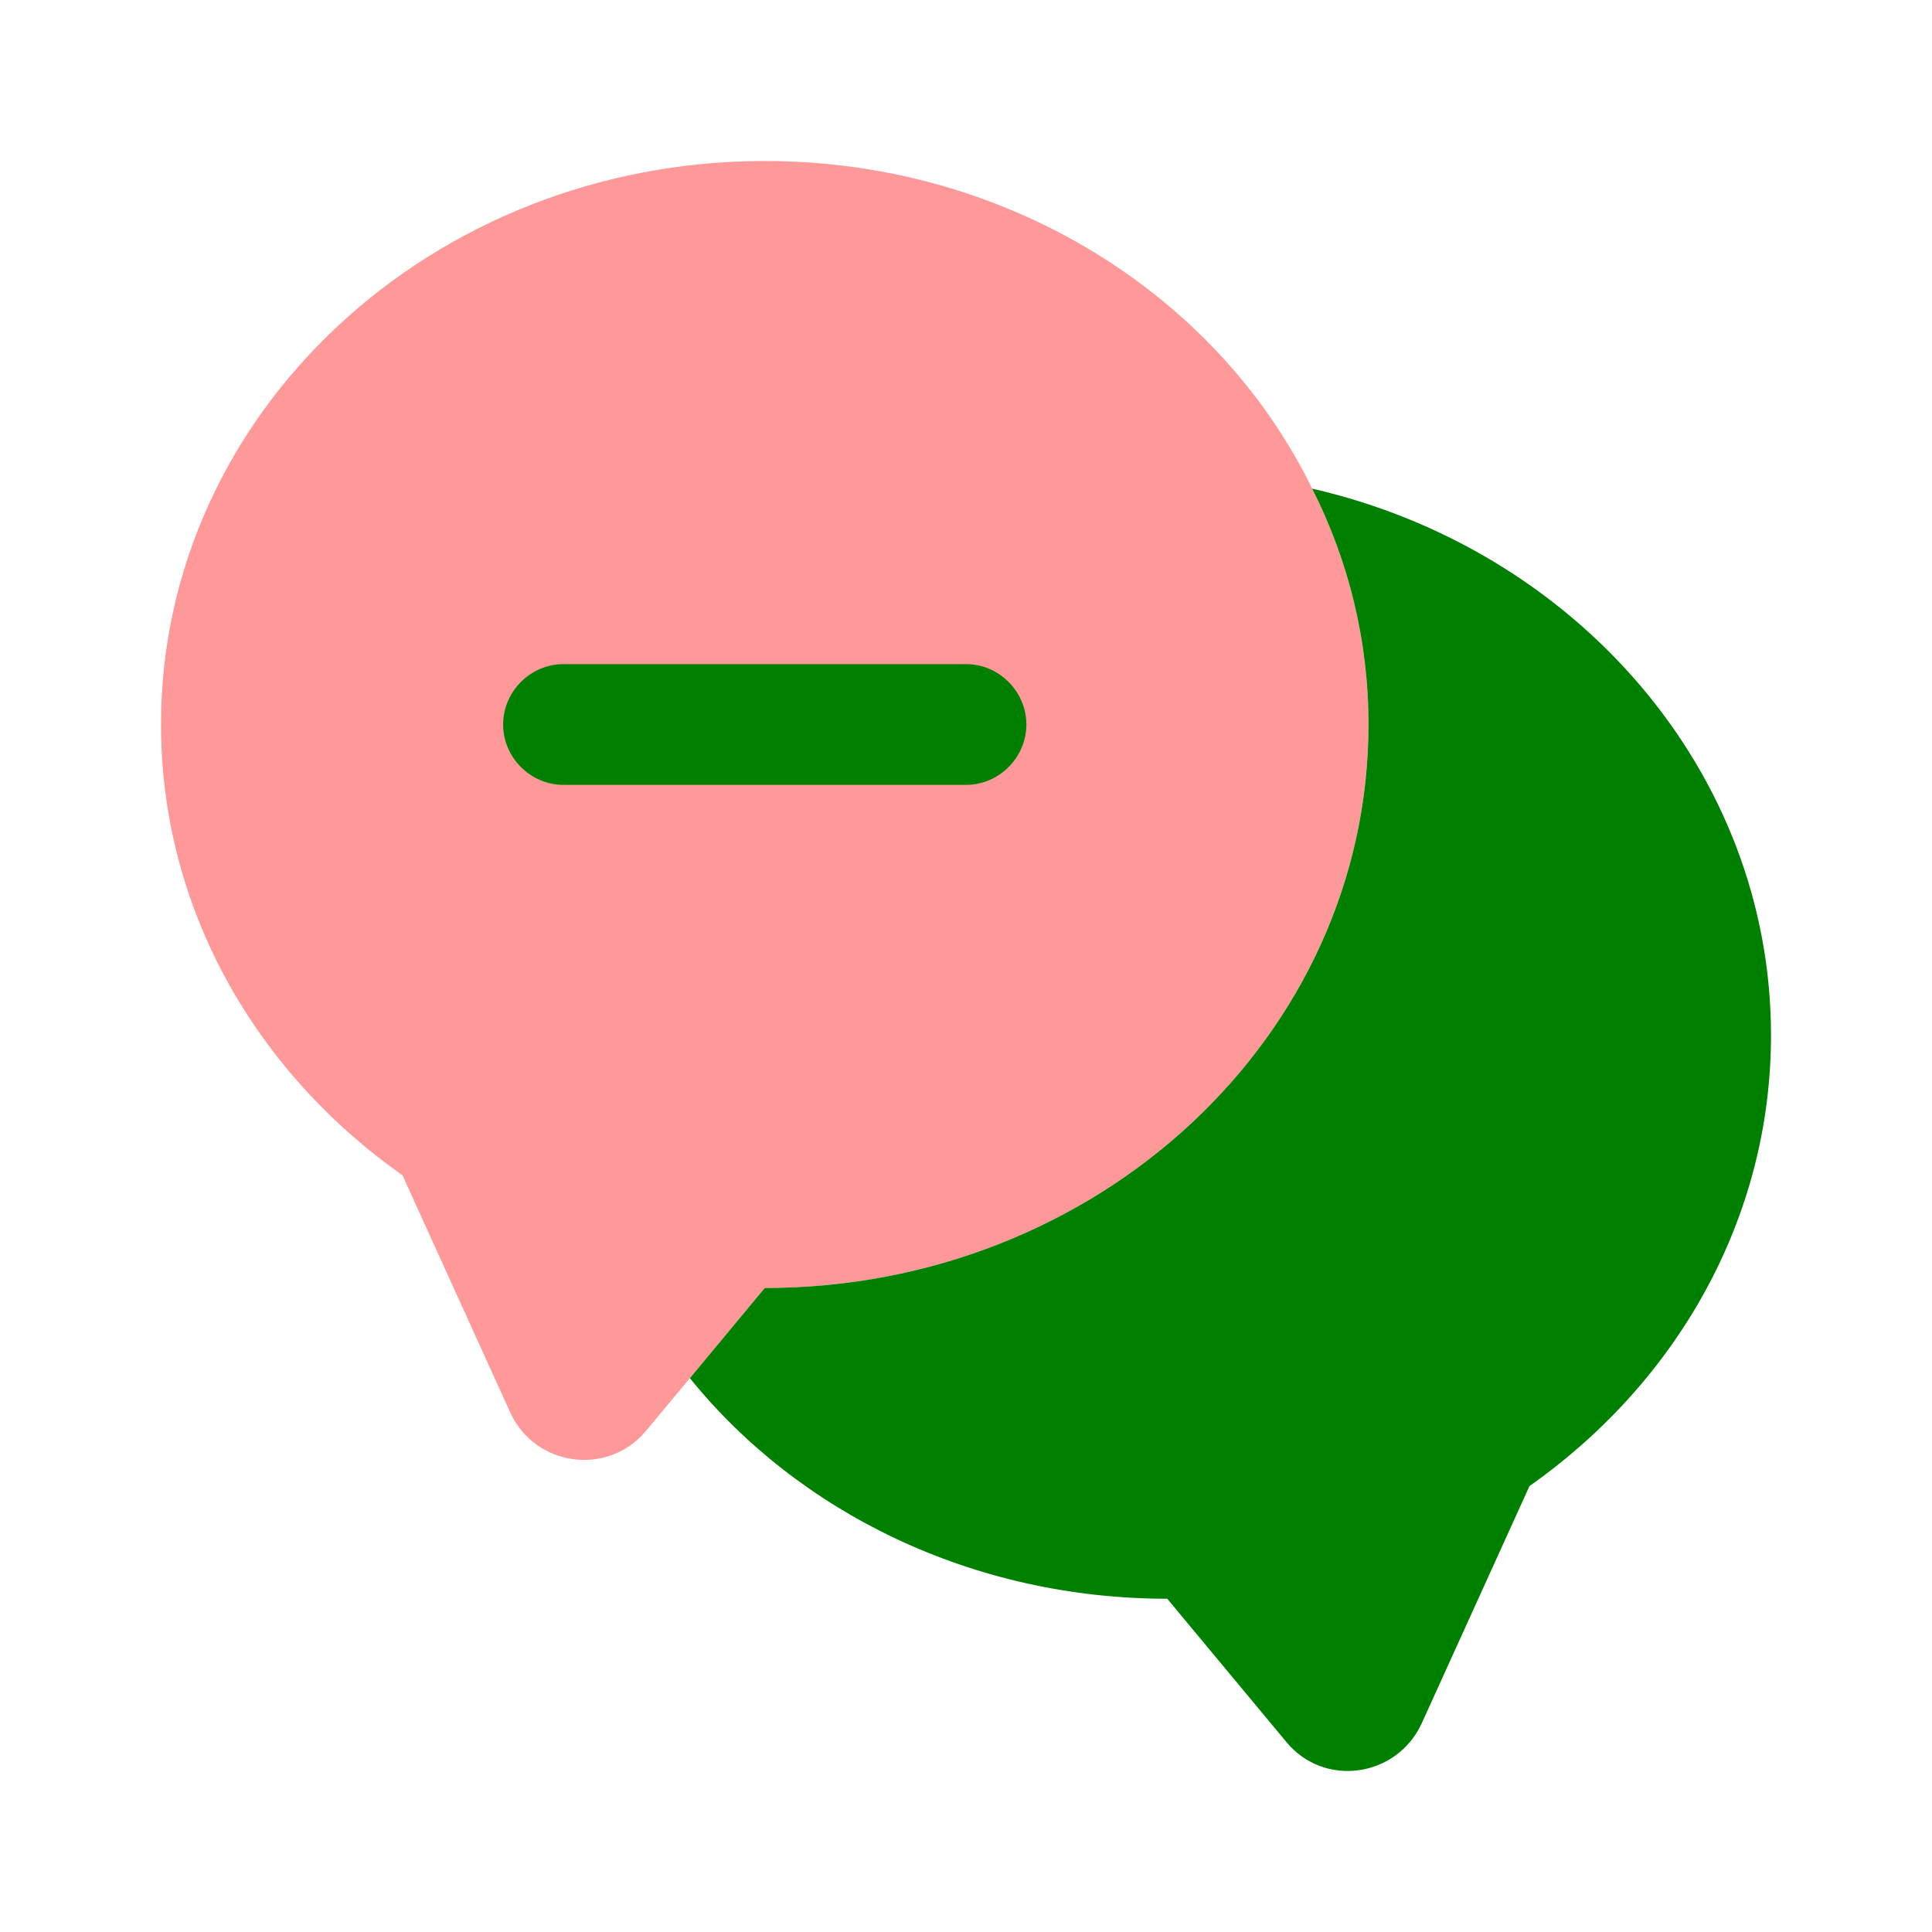 <svg width="512" height="512" viewBox="0 0 512 512" fill="none" xmlns="http://www.w3.org/2000/svg">
<path opacity="0.4" d="M362.667 192C362.667 274.56 290.987 341.333 202.667 341.333L182.827 365.227L171.093 379.307C161.067 391.253 141.867 388.693 135.253 374.4L106.667 311.467C67.84 284.16 42.667 240.853 42.667 192C42.667 109.44 114.347 42.667 202.667 42.667C267.093 42.667 322.773 78.293 347.733 129.493C357.333 148.48 362.667 169.6 362.667 192Z" fill="red"/>
<path d="M469.333 274.347C469.333 323.2 444.16 366.507 405.333 393.813L376.747 456.747C370.133 471.04 350.933 473.813 340.907 461.653L309.333 423.68C257.707 423.68 211.627 400.853 182.827 365.227L202.667 341.333C290.987 341.333 362.667 274.56 362.667 192C362.667 169.6 357.333 148.48 347.733 129.493C417.493 145.493 469.333 204.373 469.333 274.347ZM256 208H149.333C140.587 208 133.333 200.747 133.333 192C133.333 183.253 140.587 176 149.333 176H256C264.747 176 272 183.253 272 192C272 200.747 264.747 208 256 208Z" fill="green"/>
</svg>
